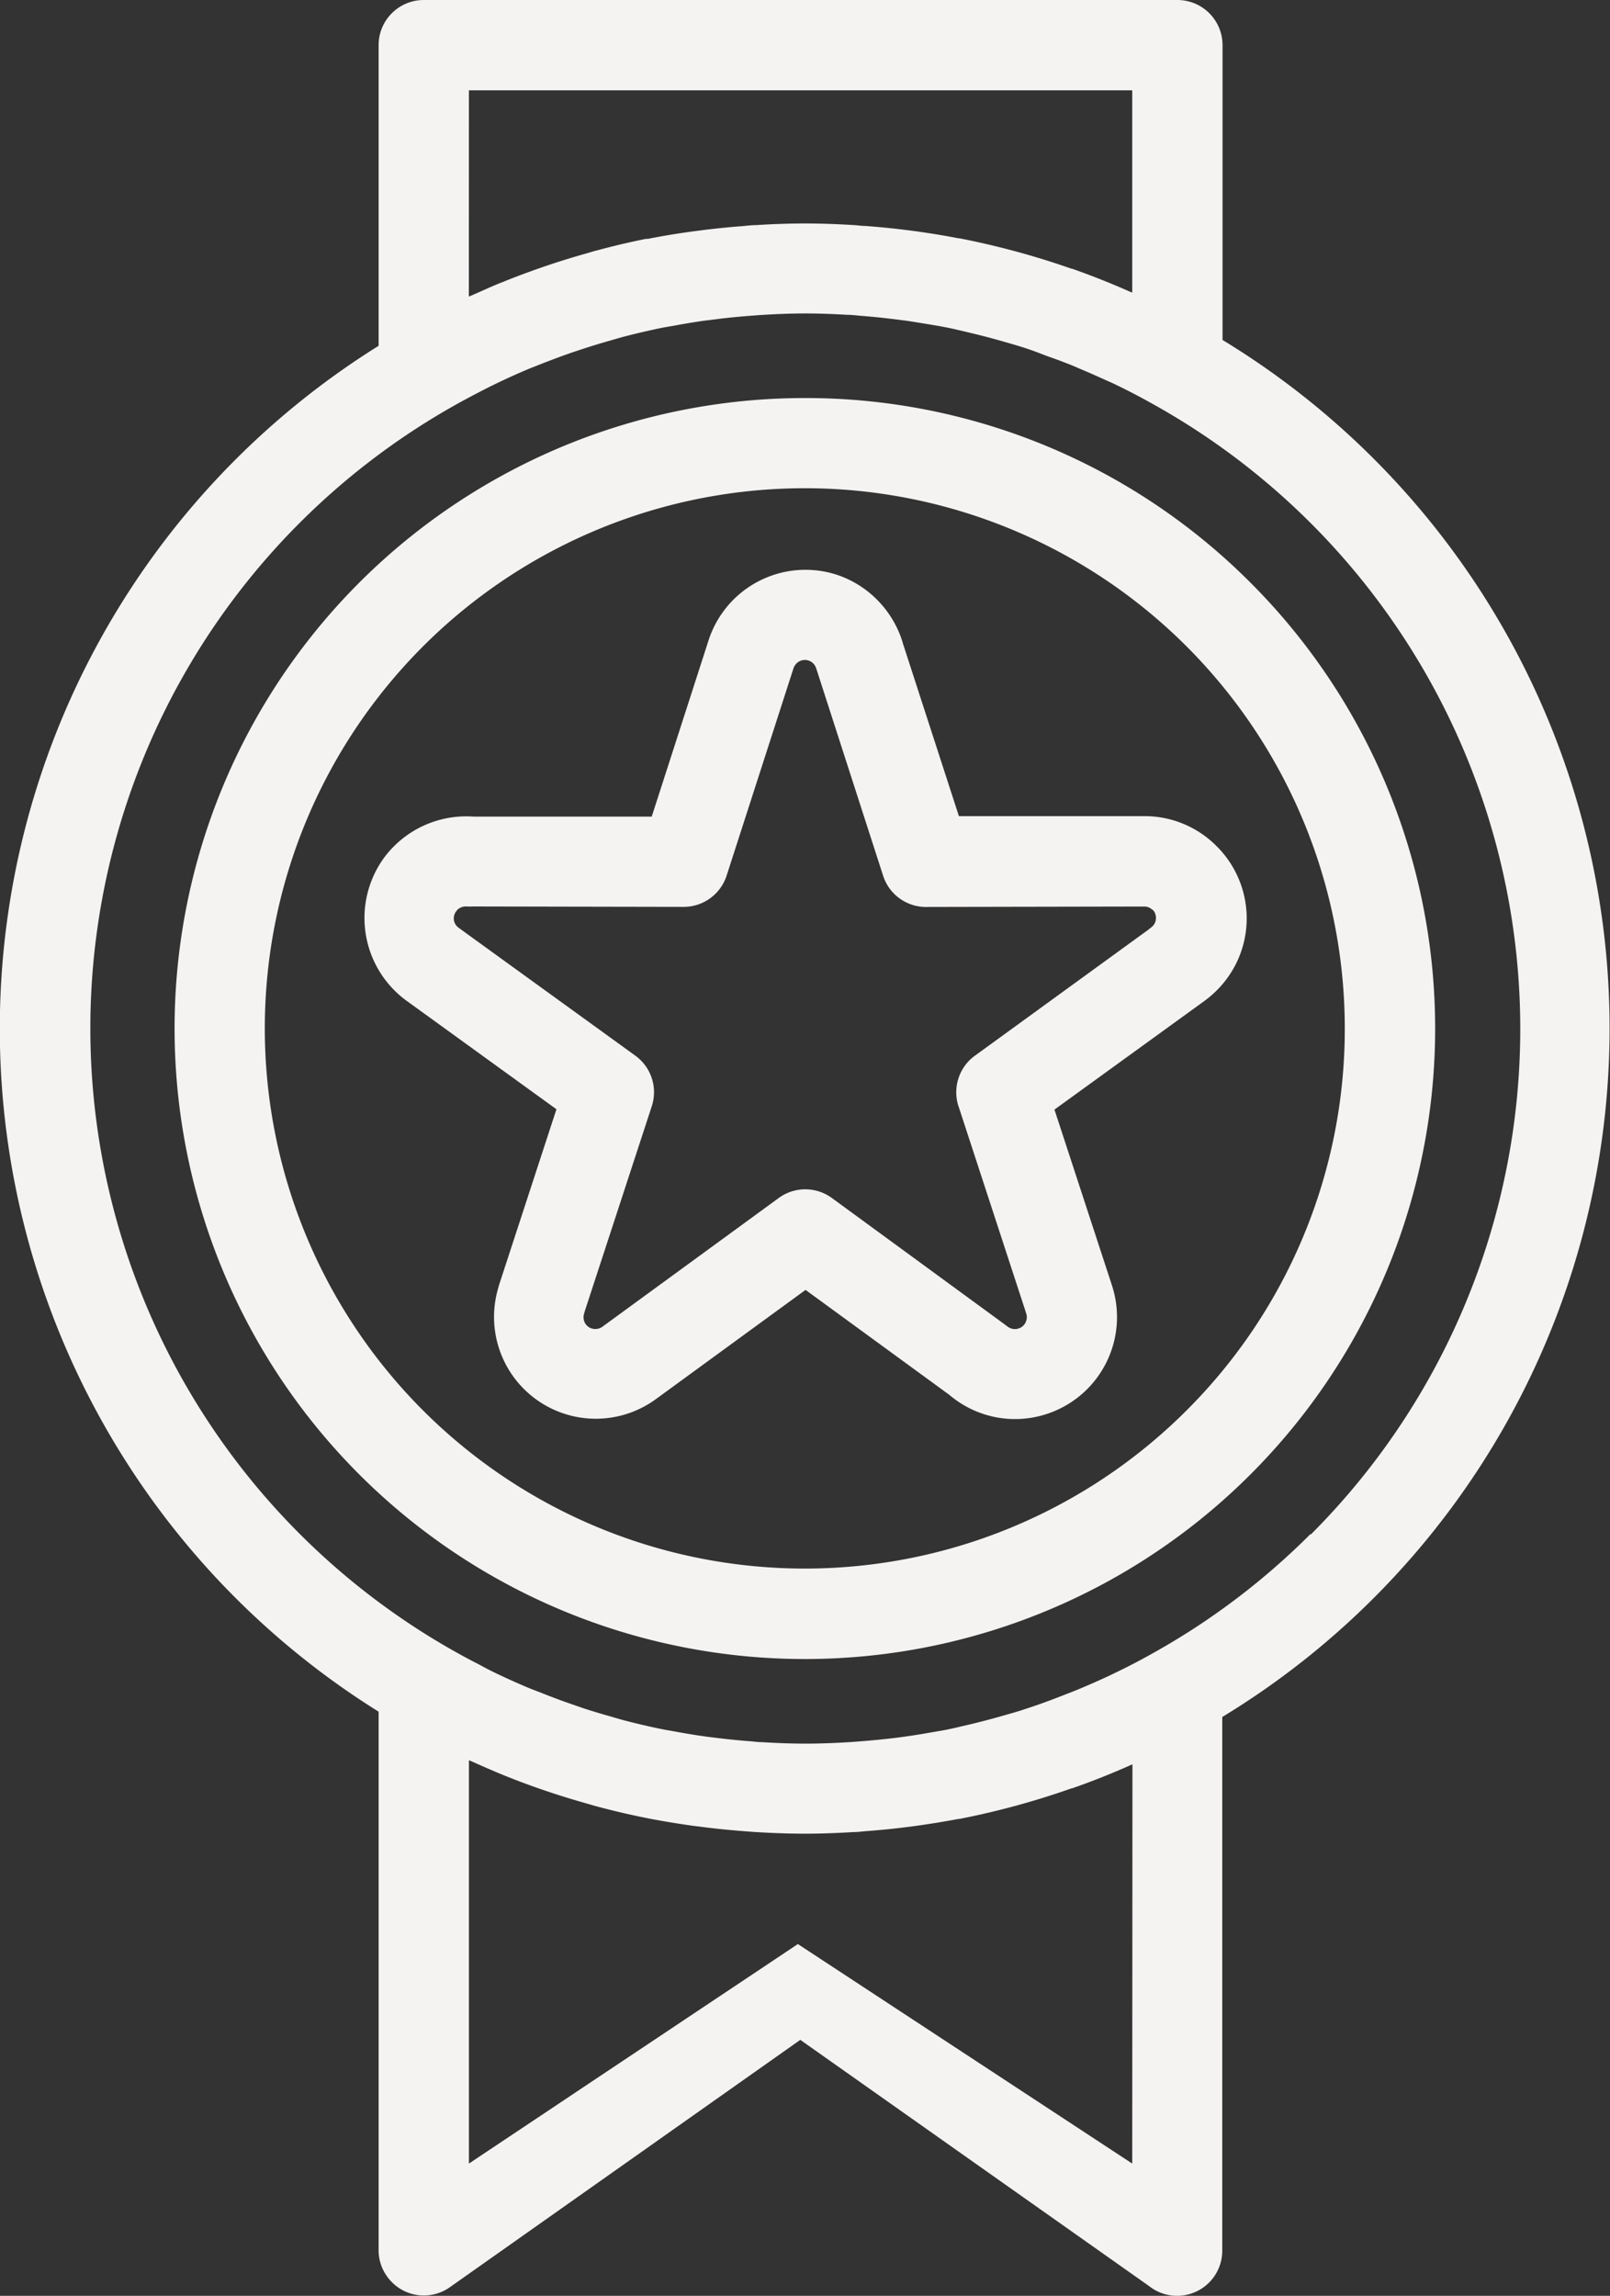 <svg id="Ebene_1" data-name="Ebene 1" xmlns="http://www.w3.org/2000/svg" viewBox="0 0 232.86 331.94"><rect x="0" y="0" width="232.86" height="331.94" fill="#333333" stroke="none"/><defs><style>.cls-1{fill:#f5f3f2;}</style></defs><path class="cls-1" d="M116.43,57.55a91.16,91.16,0,1,0,64.44,26.7A90.87,90.87,0,0,0,116.43,57.55ZM171.64,203.9a78.1,78.1,0,1,1,22.86-55.21A77.83,77.83,0,0,1,171.64,203.9Z"/><path class="cls-1" d="M176.82,49.13V6.53A6.53,6.53,0,0,0,170.29,0h-109a6.53,6.53,0,0,0-6.53,6.53V50a116.37,116.37,0,0,0,0,197.48v78h0A6.44,6.44,0,0,0,56,329.16,6.51,6.51,0,0,0,65,330.74l50.75-35.81,50.42,35.58a6.53,6.53,0,0,0,10.61-5.1V248.25a116.48,116.48,0,0,0,0-199.12Zm-109-36.07h95.94V42.31l-.25-.1c-2.77-1.23-5.58-2.35-8.46-3.36l-.08,0a116.29,116.29,0,0,0-16.19-4.39l-.12,0c-2.16-.42-4.34-.77-6.54-1.07l-1.51-.19c-1.8-.22-3.62-.39-5.44-.53-.59,0-1.17-.1-1.76-.13-2.31-.14-4.64-.23-7-.23s-4.74.09-7.08.24c-.66,0-1.31.09-2,.15-1.77.13-3.53.31-5.28.52l-1.86.24c-2.18.3-4.35.65-6.5,1.08l-.29,0q-3.56.72-7,1.65l-.25.06c-.52.14-1,.3-1.55.45a115.93,115.93,0,0,0-11.45,3.9c-.35.15-.71.28-1.06.42-1.16.48-2.29,1-3.43,1.5l-.85.36Zm95.94,299.76L115.4,281.08,67.82,312.82V254.5l.84.36c1.14.52,2.28,1,3.44,1.5l1,.41a114.48,114.48,0,0,0,11.59,3.94l1.44.42.23.06c2.33.62,4.69,1.18,7.07,1.65l.23.05c2.17.42,4.35.78,6.56,1.09l1.84.23c1.75.22,3.52.39,5.29.53.66.05,1.31.11,2,.15,2.34.14,4.7.23,7.08.23s4.67-.09,7-.23c.59,0,1.17-.08,1.76-.13,1.82-.13,3.64-.31,5.44-.53l1.51-.19q3.3-.45,6.54-1.06l.12,0A114.92,114.92,0,0,0,155,258.56l.08,0q4.32-1.51,8.46-3.36l.25-.1Zm25.76-91a103.22,103.22,0,0,1-23.05,17.36q-2.28,1.28-4.65,2.43l-1.09.53c-1.54.73-3.11,1.42-4.69,2.08-.79.33-1.59.63-2.38.94-1,.39-2,.77-3,1.13s-1.83.63-2.75.93-1.92.58-2.88.85c-1.66.48-3.35.92-5,1.31-.95.22-1.89.45-2.85.65s-1.9.34-2.85.51-2.08.35-3.13.5c-.88.13-1.76.24-2.64.34-1.25.14-2.5.26-3.76.36-.73.06-1.45.12-2.18.16-2,.12-4,.2-6.1.2s-4.18-.08-6.25-.21c-.66,0-1.32-.1-2-.15-1.42-.11-2.84-.25-4.24-.42-.73-.09-1.46-.17-2.19-.28-1.47-.2-2.92-.45-4.37-.72-.56-.1-1.13-.19-1.68-.3-1.88-.38-3.74-.82-5.58-1.3-.71-.19-1.42-.41-2.12-.61-1.24-.35-2.48-.72-3.7-1.12L82,246.16c-1.22-.43-2.43-.89-3.63-1.37-.66-.26-1.33-.5-2-.78q-2.56-1.08-5.06-2.29c-.69-.34-1.37-.7-2-1.05q-1.62-.82-3.21-1.71A103.35,103.35,0,0,1,65.8,58.58c1.07-.6,2.15-1.18,3.25-1.75.7-.36,1.39-.73,2.1-1.07q2.52-1.24,5.12-2.34c.59-.25,1.19-.47,1.78-.71,1.29-.51,2.58-1,3.9-1.47.75-.27,1.52-.52,2.28-.77,1.26-.42,2.53-.8,3.81-1.17.71-.2,1.4-.41,2.11-.6,1.83-.48,3.69-.91,5.56-1.3.57-.11,1.15-.2,1.72-.3,1.43-.27,2.88-.51,4.33-.72L104,46.1c1.4-.17,2.81-.31,4.22-.42l2-.15c2.07-.12,4.15-.21,6.25-.21s4.08.08,6.1.2c.73,0,1.45.11,2.18.16,1.26.1,2.51.22,3.76.37l2.64.33c1,.15,2.09.33,3.13.5s1.91.32,2.85.51,1.9.43,2.85.65c1.73.41,3.45.85,5.14,1.34.91.26,1.81.52,2.71.8s1.88.63,2.82,1,1.93.69,2.89,1.06,1.65.63,2.46,1c1.33.55,2.65,1.14,4,1.75.42.2.86.37,1.28.58q2.58,1.24,5.09,2.64a103.36,103.36,0,0,1,23.23,163.64Z"/><path class="cls-1" d="M165.5,118l-26.81,0L130.58,93l-.07-.26a14.92,14.92,0,0,0-3.63-6A14.76,14.76,0,0,0,121,83.09h0a14.73,14.73,0,0,0-18.52,9.5l0,0-8.22,25.48-25.75,0a14.8,14.8,0,0,0-13,6h0a14.81,14.81,0,0,0,3.27,20.61h0l21.7,15.7-8.32,25.47-.19.7a14.72,14.72,0,0,0,22.88,15.75l21.66-15.8,20.79,15.17a14.66,14.66,0,0,0,14.06,2.78h0a14.74,14.74,0,0,0,9.48-18.56v0l-8.33-25.46,21.69-15.71.29-.22a14.91,14.91,0,0,0,4.2-5A14.7,14.7,0,0,0,176,122.38l0,0h0A14.67,14.67,0,0,0,165.5,118Zm1.22,13.53a1.68,1.68,0,0,1,.47,1.2,1.75,1.75,0,0,1-.18.77,1.78,1.78,0,0,1-.52.6l-.4.32L141,152.64a6.53,6.53,0,0,0-2.29,7.54l9.59,29.33.18.59a1.75,1.75,0,0,1-.16,1.13,1.7,1.7,0,0,1-.81.78l-.37.12a1.78,1.78,0,0,1-.69,0,1.82,1.82,0,0,1-.79-.38l-.74-.55-24.62-18a6.51,6.51,0,0,0-7.75.07L87.12,191.83a1.73,1.73,0,0,1-1.3.3,1.64,1.64,0,0,1-1.1-.67,1.66,1.66,0,0,1-.3-.74,1.78,1.78,0,0,1,.07-.82l.11-.39,9.67-29.57a6.52,6.52,0,0,0-2.37-7.3L66.62,134.35l-.39-.29a1.72,1.72,0,0,1-.58-1,1.77,1.77,0,0,1,.23-1.16l.19-.26a1.47,1.47,0,0,1,.54-.41h0a1.78,1.78,0,0,1,.87-.17,6.91,6.91,0,0,0,.91,0l30.5.06a6.53,6.53,0,0,0,6.2-4.51l9.68-30a1.78,1.78,0,0,1,.86-1,1.71,1.71,0,0,1,2,.32,1.76,1.76,0,0,1,.41.69l.13.38,9.56,29.62a6.52,6.52,0,0,0,6.49,4.51l31.26-.06v0a1.67,1.67,0,0,1,1.19.47Z"/></svg>